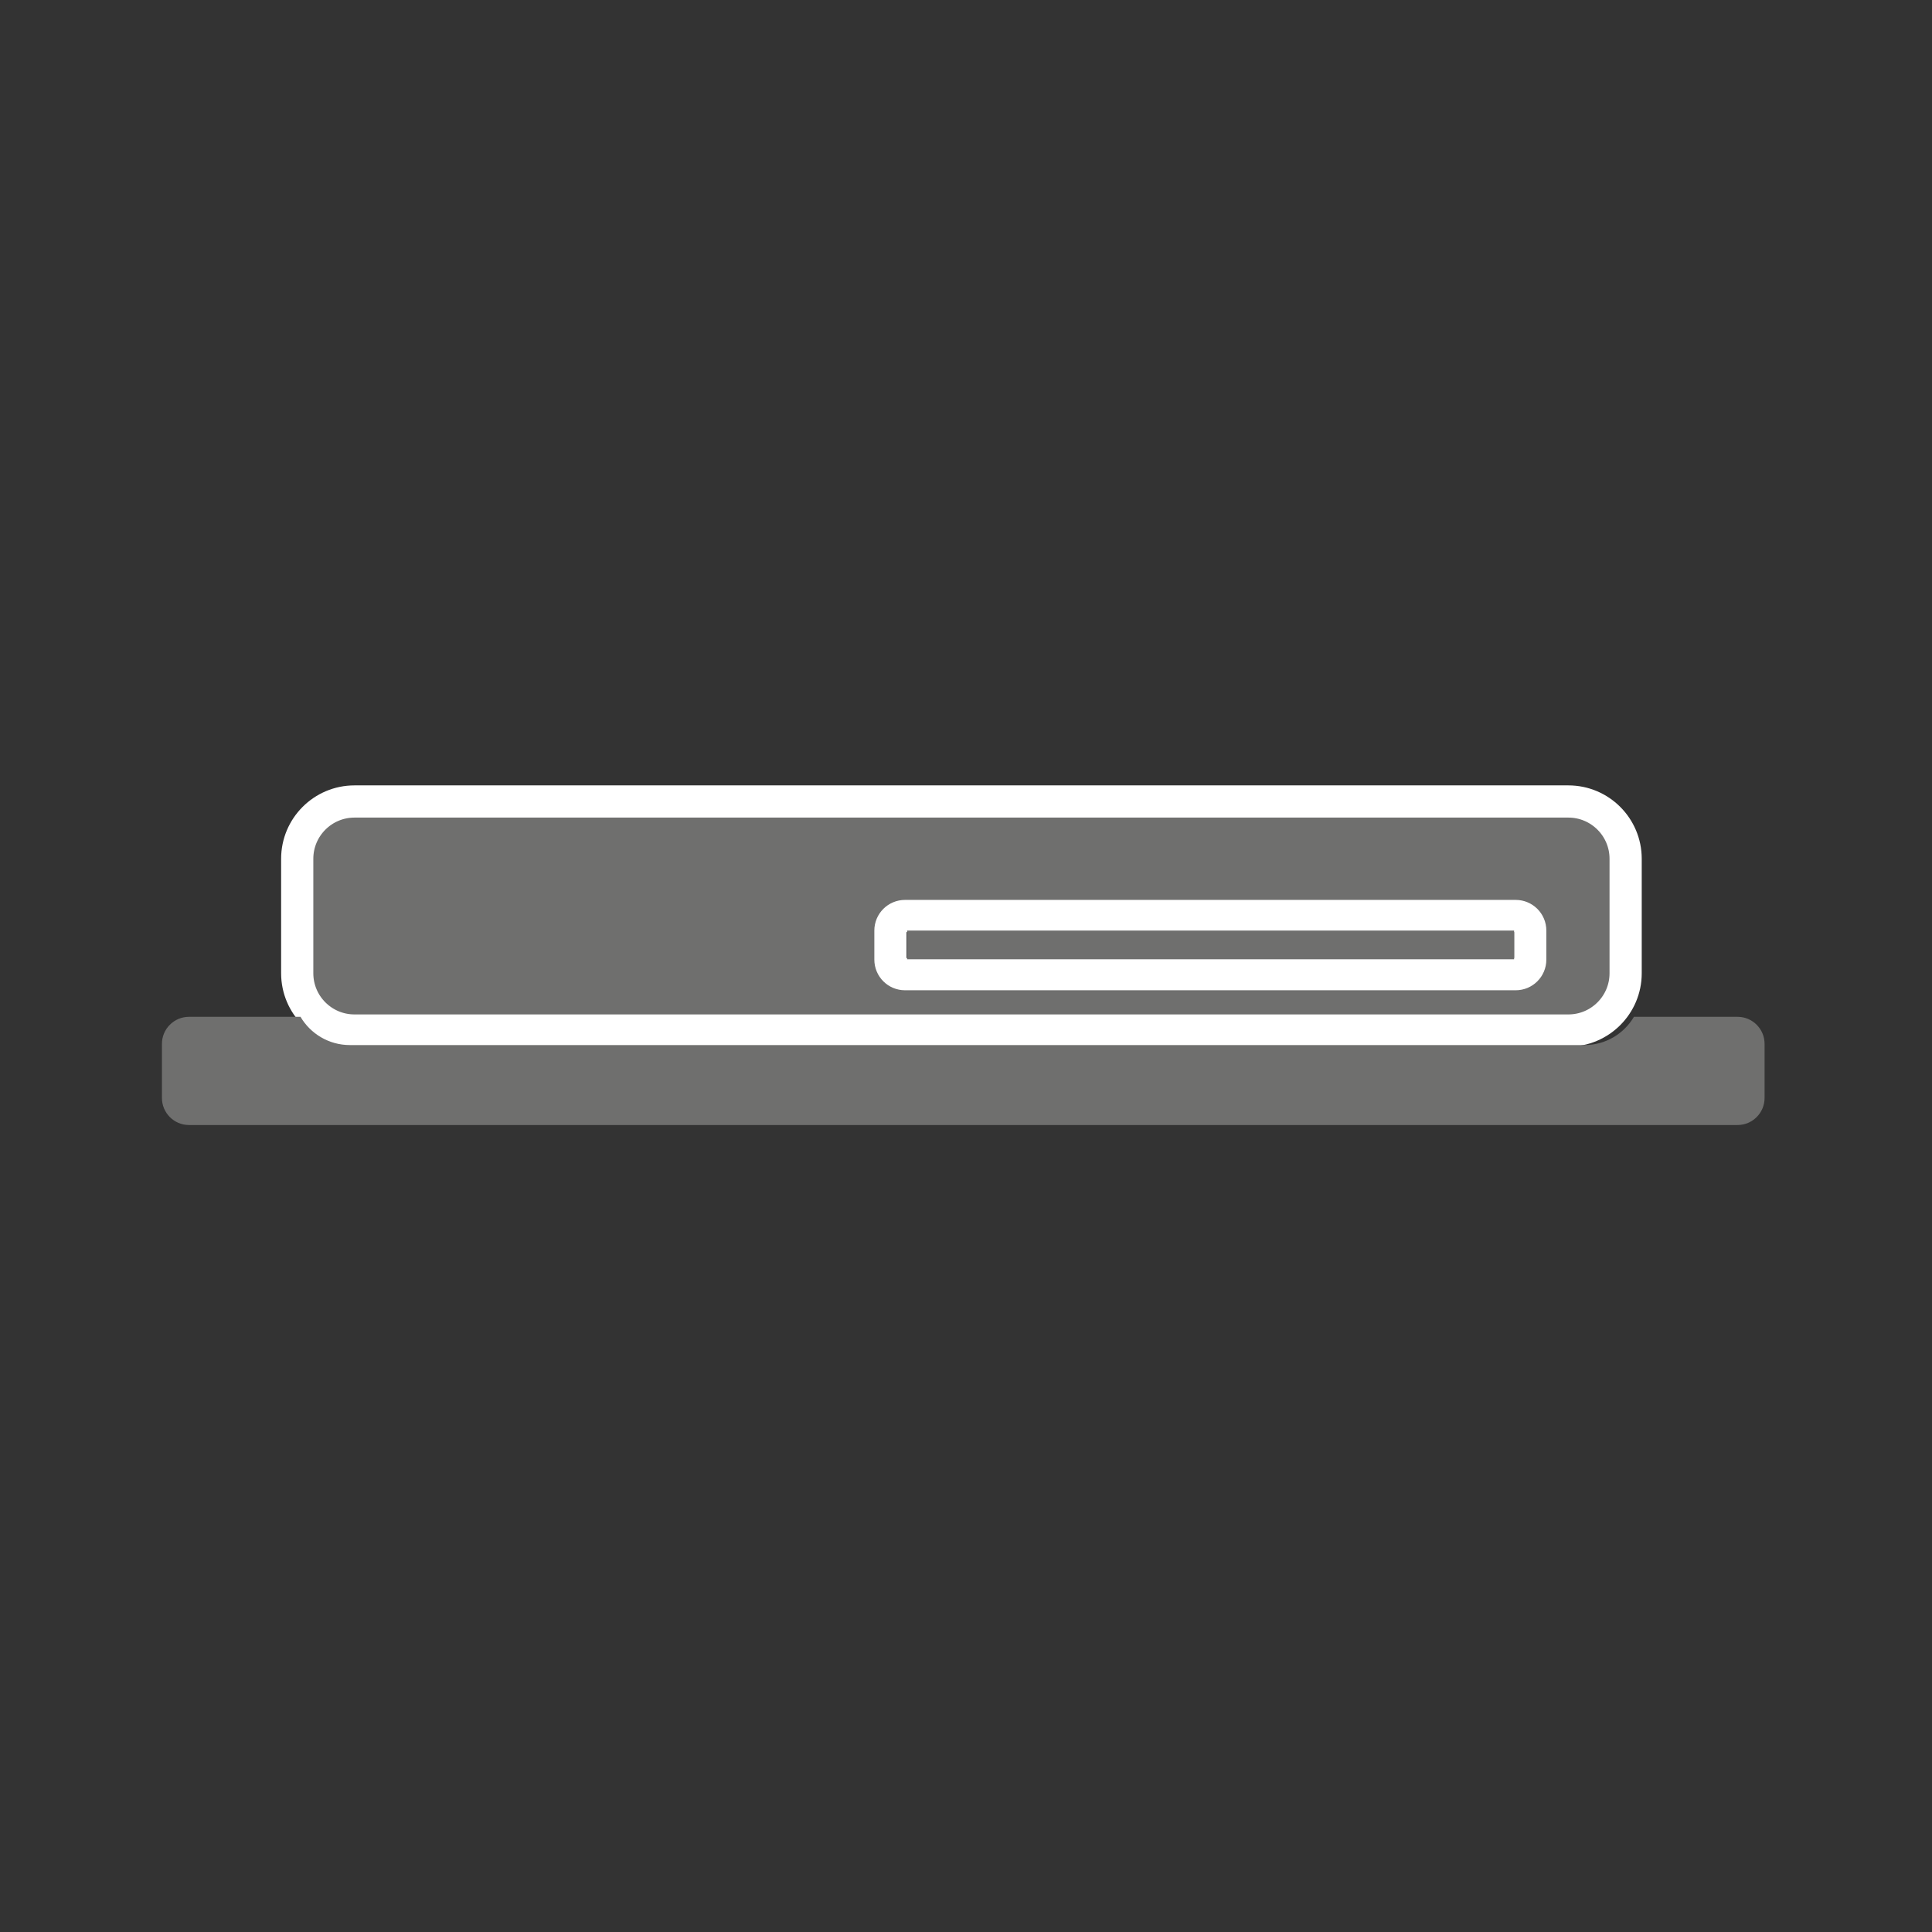 <?xml version="1.0" encoding="UTF-8" standalone="no"?><!DOCTYPE svg PUBLIC "-//W3C//DTD SVG 1.1//EN" "http://www.w3.org/Graphics/SVG/1.1/DTD/svg11.dtd"><svg width="100%" height="100%" viewBox="0 0 120 120" version="1.1" xmlns="http://www.w3.org/2000/svg" xmlns:xlink="http://www.w3.org/1999/xlink" xml:space="preserve" xmlns:serif="http://www.serif.com/" style="fill-rule:evenodd;clip-rule:evenodd;stroke-linecap:round;stroke-linejoin:round;stroke-miterlimit:1.5;"><rect x="0" y="0" width="120" height="120" fill="#333333" stroke="none"/><g><rect x="0" y="0" width="119.659" height="119.659" style="fill:none;"/><g><circle cx="59.716" cy="64" r="0.36" style="fill:#fff;"/><path d="M97.414,49.782c1.963,0 3.557,1.594 3.557,3.557l0,7.113c0,1.963 -1.594,3.556 -3.557,3.556l-75.397,0c-1.962,0 -3.556,-1.593 -3.556,-3.556l0,-7.113c0,-1.963 1.594,-3.557 3.556,-3.557l75.397,0Zm-3.271,7.113l-37.932,0c-0.499,0 -0.904,0.405 -0.904,0.903l0,1.807c0,0.498 0.405,0.903 0.904,0.903l37.932,0c0.499,0 0.903,-0.405 0.903,-0.903l0,-1.807c0,-0.498 -0.404,-0.903 -0.903,-0.903Z" style="fill:#6f6f6e;stroke:#fff;stroke-width:2px;"/><rect x="56.343" y="57.798" width="37.7" height="1.785" style="fill:#6f6f6e;"/><path d="M107.921,63.156c0.927,0 1.68,0.753 1.68,1.68l0,3.36c0,0.928 -0.753,1.681 -1.68,1.681l-96.183,0c-0.927,0 -1.68,-0.753 -1.68,-1.681l0,-3.36c0,-0.927 0.753,-1.68 1.68,-1.68l6.927,0c0.618,1.05 1.761,1.755 3.067,1.755l76.688,0c1.306,0 2.448,-0.705 3.067,-1.755l6.434,0Z" style="fill:#6f6f6e;"/></g></g></svg>